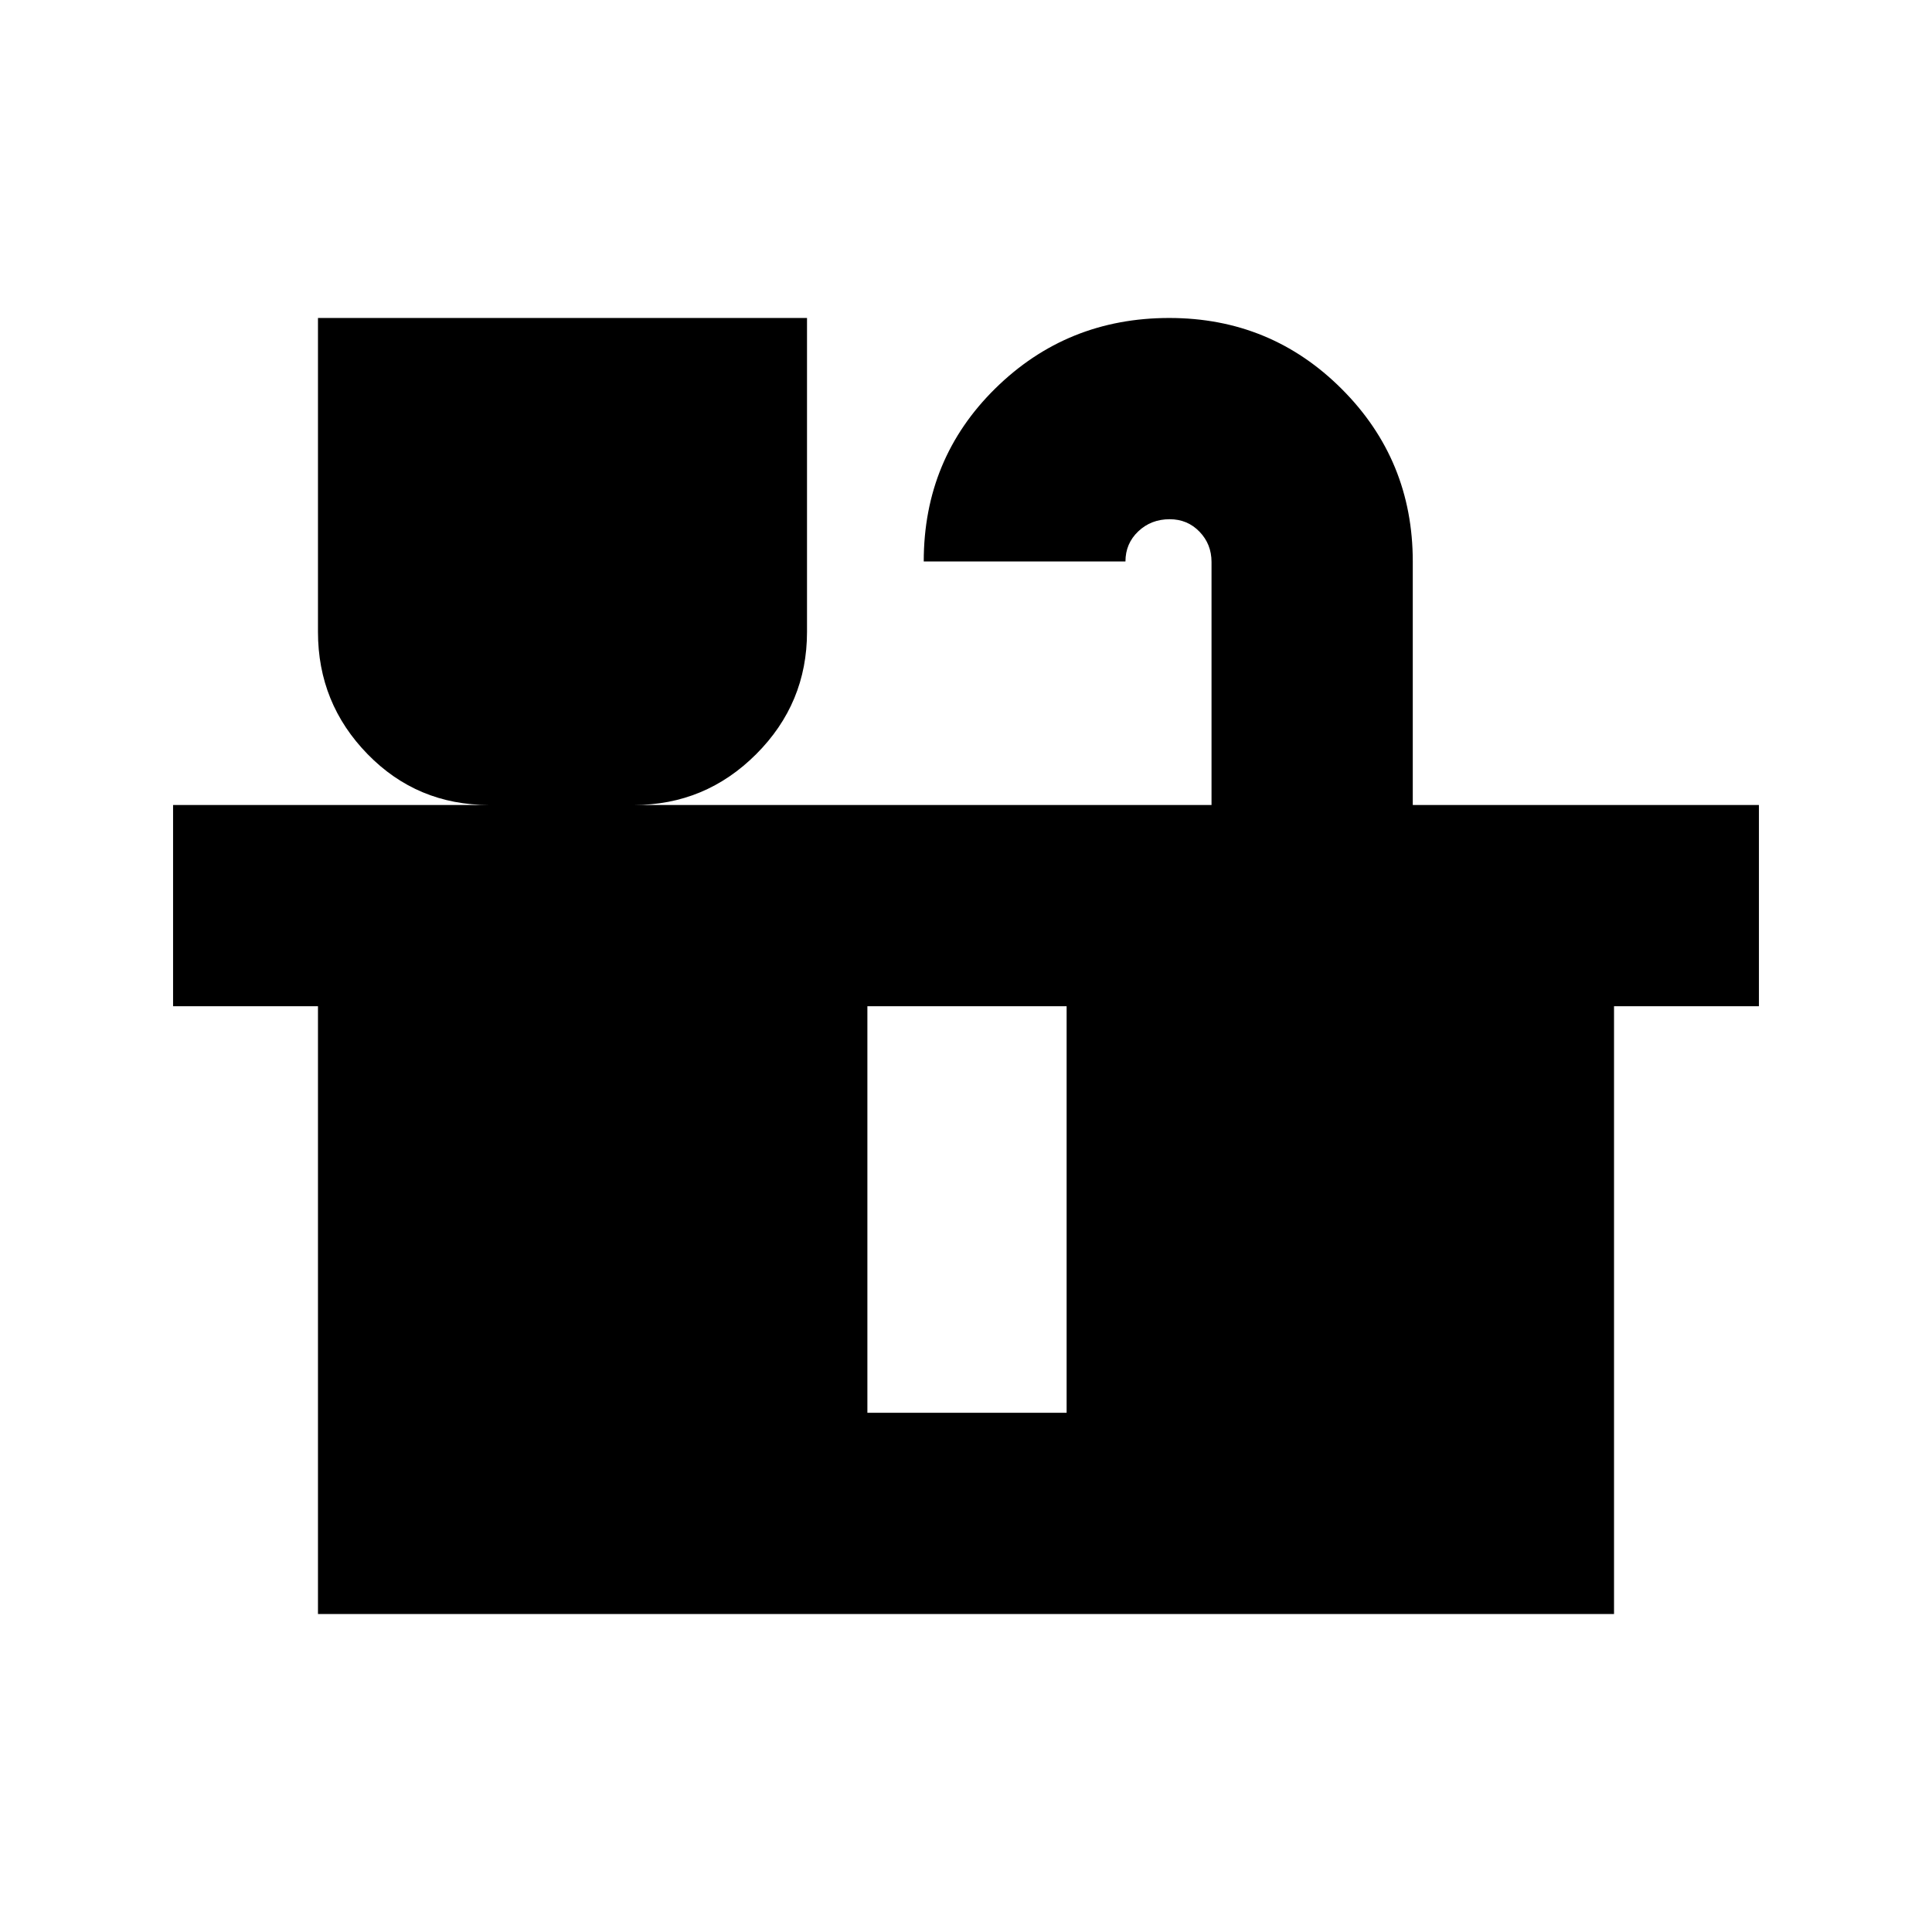 <svg xmlns="http://www.w3.org/2000/svg" height="20" viewBox="0 -960 960 960" width="20"><path d="M158-158v-302H86v-100h157q-35.7 0-60.35-25.26T158-646v-156h243v156q0 35.48-25.26 60.74Q350.48-560 315-560h287v-120.74q0-8.89-5.98-15.07-5.97-6.19-14.81-6.19-9.26 0-15.62 6.04-6.36 6.04-6.36 14.96H459q0-51 35.58-86 35.59-35 86.42-35 50.42 0 85.71 35.29Q702-731.42 702-681v121h172v100h-72v302H158Zm273-100h99v-202h-99v202Z"/></svg>